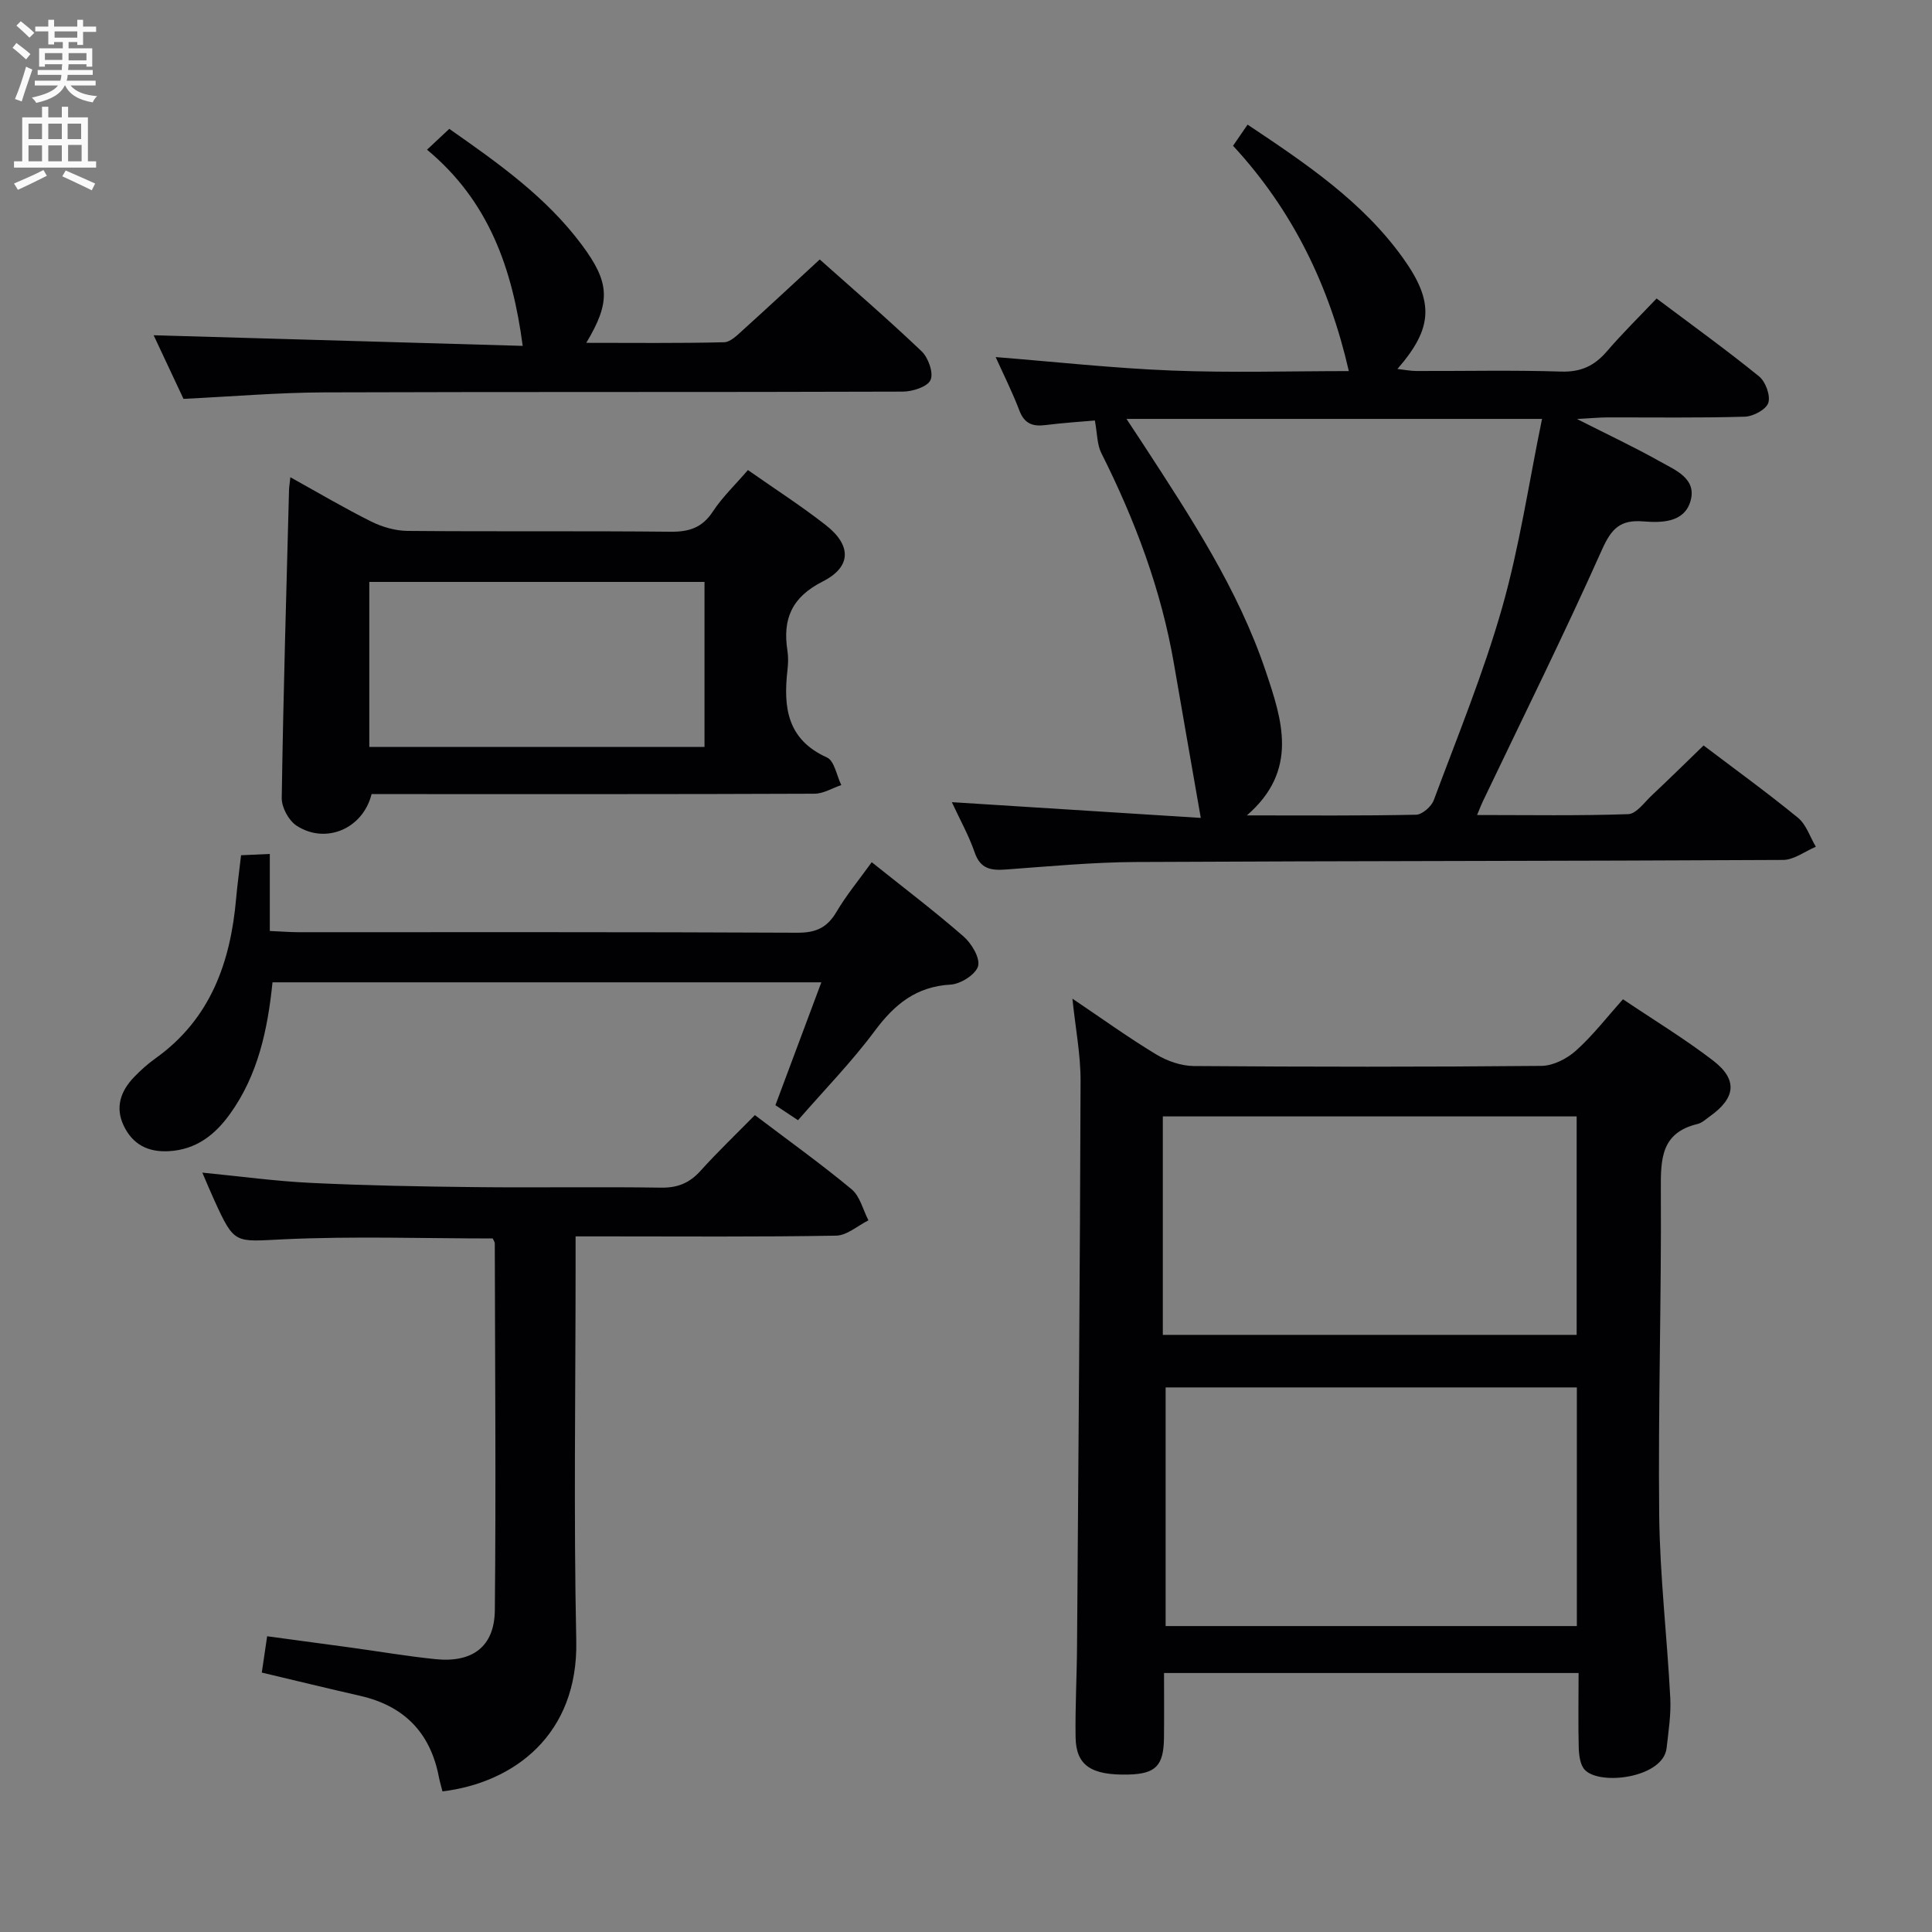 <svg enable-background="new 0 0 400 400" viewBox="0 0 400 400" xmlns="http://www.w3.org/2000/svg"><rect x="0" y="0" width="400" height="400" fill="#808080" stroke="none"/><g fill="#010104"><path d="m326.83 346.38c-29.05 0-57.32 0-85.83 0 0 4.59.04 8.99-.01 13.4-.06 5.8-1.72 7.48-7.35 7.62-7.7.19-10.85-1.87-10.95-7.68-.1-6.32.26-12.66.3-18.98.29-38.98.61-77.95.73-116.93.02-5.44-1.05-10.88-1.69-17.05 6.08 4.09 11.56 8.05 17.34 11.54 2.27 1.37 5.16 2.39 7.78 2.41 24 .18 48 .2 71.99-.03 2.42-.02 5.27-1.48 7.14-3.15 3.44-3.08 6.3-6.8 9.74-10.64 6.36 4.28 12.74 8.15 18.63 12.67 5.18 3.96 4.72 7.77-.66 11.58-.81.58-1.61 1.35-2.53 1.57-7.53 1.8-7.64 7.2-7.6 13.59.14 22.48-.58 44.96-.34 67.43.14 12.61 1.64 25.19 2.29 37.8.18 3.45-.37 6.94-.76 10.4-.69 6.13-13.75 7.83-16.93 4.5-.97-1.02-1.21-3.02-1.26-4.59-.13-4.97-.03-9.94-.03-15.46zm-.36-9.72c0-16.63 0-32.98 0-49.41-28.57 0-56.78 0-85.14 0v49.41zm-85.72-105.52v45.23h85.68c0-15.35 0-30.24 0-45.23-28.68 0-56.95 0-85.68 0z"/><path d="m197.07 166.08c17.77 1.12 35.08 2.22 51.54 3.26-1.95-11.19-3.77-21.53-5.55-31.87-2.64-15.37-8.06-29.77-15.04-43.66-.89-1.76-.83-4-1.34-6.75-2.73.24-6.51.48-10.25.95-2.65.33-4.35-.3-5.38-3.02-1.47-3.86-3.34-7.58-4.91-11.06 12.2.97 24.34 2.31 36.5 2.79 12.3.48 24.64.11 36.62.11-4.01-17.52-11.53-33.2-23.97-46.65 1.04-1.51 1.93-2.8 3.01-4.38 12.03 8.04 23.76 15.88 32.17 27.62 6.46 9.02 6.26 14.47-1.15 22.97 1.52.17 2.72.42 3.91.42 10 .03 20-.2 29.99.12 4.09.13 6.89-1.19 9.46-4.18 3.24-3.77 6.8-7.26 10.3-10.95 7.5 5.63 14.52 10.69 21.22 16.13 1.34 1.09 2.39 3.95 1.91 5.47-.44 1.38-3.12 2.82-4.85 2.87-9.49.28-18.99.13-28.49.15-1.59 0-3.17.16-6.27.33 6.62 3.36 11.99 5.87 17.13 8.77 3.22 1.81 7.79 3.57 6.34 8.32-1.34 4.39-6.01 4.41-9.76 4.11-4.74-.38-6.57 1.46-8.52 5.82-7.85 17.57-16.41 34.83-24.71 52.2-.27.57-.5 1.17-1.17 2.77 10.82 0 21.06.18 31.29-.18 1.69-.06 3.36-2.46 4.92-3.92 3.51-3.29 6.94-6.67 10.69-10.3 6.42 4.87 13.14 9.73 19.54 14.97 1.72 1.41 2.49 3.97 3.7 6-2.26.95-4.52 2.72-6.78 2.73-44.66.24-89.31.2-133.97.43-8.96.05-17.92.89-26.87 1.55-3.11.23-5.35-.06-6.54-3.55-1.23-3.55-3.1-6.88-4.72-10.39zm36.16-79.35c1.58 2.39 2.58 3.9 3.57 5.42 9.7 14.91 19.53 29.8 25.25 46.81 3.39 10.09 6.91 20.5-3.9 29.86 12.47 0 23.76.1 35.04-.14 1.27-.03 3.17-1.7 3.66-3.02 4.91-13.2 10.29-26.3 14.14-39.82 3.6-12.64 5.52-25.76 8.27-39.11-29.36 0-57.24 0-86.03 0z"/><path d="m91.61 370.89c-.3-1.18-.58-2.1-.76-3.05-1.77-9.13-7.2-14.66-16.26-16.73-6.75-1.54-13.47-3.18-20.39-4.82.35-2.37.68-4.62 1.11-7.52 5.75.78 11.42 1.53 17.1 2.31 5.91.81 11.8 1.82 17.74 2.43 7.67.79 12.23-2.59 12.3-10.15.25-25.31.04-50.62-.01-75.93 0-.3-.24-.6-.43-1.02-14.38 0-28.84-.5-43.23.17-10.22.48-10.19 1.19-14.45-8.17-.75-1.64-1.44-3.31-2.44-5.63 7.88.77 15.2 1.78 22.56 2.13 11.29.54 22.6.75 33.91.87 12.82.14 25.65-.09 38.47.11 3.48.06 5.94-.96 8.23-3.51 3.56-3.95 7.42-7.63 11.23-11.51 6.87 5.21 13.63 10.05 20.01 15.34 1.75 1.45 2.37 4.26 3.5 6.45-2.23 1.11-4.45 3.13-6.7 3.17-15.98.28-31.97.15-47.96.15-1.79 0-3.58 0-5.97 0v5.8c0 25.98-.41 51.97.14 77.94.41 19.42-12.87 29.36-27.7 31.17z"/><path d="m76.93 164.41c-1.79 7.22-9.55 10.45-15.54 6.53-1.62-1.06-3.09-3.78-3.06-5.71.32-21.28.95-42.56 1.51-63.83.02-.64.14-1.27.28-2.59 5.79 3.21 11.18 6.4 16.76 9.18 2.27 1.13 4.98 1.9 7.49 1.93 18.15.16 36.31-.02 54.46.17 3.85.04 6.55-.83 8.75-4.17 1.97-3 4.64-5.54 7.27-8.6 5.58 3.91 11.03 7.42 16.11 11.39 5.35 4.18 5.37 8.64-.61 11.67-6.42 3.25-8.35 7.76-7.32 14.34.2 1.3.16 2.68.01 3.99-.88 7.67-.12 14.39 8.18 18.12 1.53.69 2 3.75 2.96 5.71-1.85.62-3.69 1.78-5.54 1.79-28.65.12-57.3.08-85.95.08-1.96 0-3.93 0-5.76 0zm68.93-43.93c-23.38 0-46.25 0-69.4 0v34.17h69.4c0-11.46 0-22.58 0-34.17z"/><path d="m180.48 178.51c6.64 5.31 13 10.13 19.01 15.37 1.66 1.45 3.47 4.46 3.01 6.15-.48 1.72-3.61 3.7-5.68 3.82-7.15.4-11.63 4.1-15.72 9.6-4.74 6.38-10.34 12.11-15.88 18.48-1.78-1.18-3.22-2.14-4.68-3.11 3.19-8.53 6.26-16.74 9.51-25.44-38.15 0-75.78 0-113.63 0-1 9.79-2.99 19.15-8.78 27.22-3.12 4.35-7.02 7.43-12.7 7.74-4.32.24-7.47-1.41-9.32-5.26-1.82-3.8-.65-7.16 2.09-10.03 1.37-1.44 2.88-2.79 4.5-3.94 11.37-8.13 15.52-19.86 16.68-33.12.25-2.81.64-5.61 1.02-8.92 1.84-.08 3.59-.16 5.95-.27v15.95c2.32.1 4.07.24 5.82.25 34.47.01 68.95-.06 103.42.11 3.82.02 6.15-1.05 8.07-4.29 2.01-3.42 4.57-6.51 7.31-10.31z"/><path d="m121.38 70.98c9.71 0 19.12.11 28.53-.12 1.35-.03 2.8-1.53 3.98-2.6 5.18-4.67 10.28-9.43 15.83-14.54 6.57 5.86 13.99 12.25 21.08 19 1.39 1.32 2.52 4.48 1.86 5.95-.62 1.41-3.72 2.4-5.73 2.41-39.97.14-79.94.02-119.92.16-9.45.04-18.9.85-29.02 1.34-2-4.27-4.23-9.03-6.18-13.17 25.43.73 50.91 1.47 76.41 2.2-2.13-16.06-7.02-29.99-19.81-40.62 1.86-1.74 3.14-2.94 4.61-4.31 10.21 7.15 20.1 14.14 27.45 24.03 5.8 7.79 6.01 11.79.91 20.27z"/></g><path d="m2.6 9.9.8-1c.9.7 1.9 1.4 2.9 2.3l-.9 1.1c-1.1-1-2-1.8-2.8-2.4zm.5 10.6c.9-2.1 1.6-4.3 2.3-6.7.4.2.8.4 1.3.6-.7 2.1-1.5 4.3-2.2 6.6zm.3-15.2.9-.9c1 .8 2 1.6 2.8 2.4l-1 1c-.9-.9-1.8-1.7-2.7-2.5zm12.6-1.2h1.2v1.4h2.7v1.1h-2.7v2.7h-1.2v-.6h-1.8v1.3h4.9v3.8h-1.2v-.5h-3.7c0 .4-.1.9-.1 1.2h5.1v1h-5.2c0 .5-.1.9-.2 1.2h6v1h-5.2c1.1 1.3 2.9 2 5.5 2.2-.4.4-.7.8-.9 1.3-2.9-.5-4.8-1.6-5.7-3.5h-.1c-.8 1.7-2.7 2.9-5.9 3.6-.2-.4-.6-.8-.9-1.1 2.8-.6 4.6-1.4 5.4-2.5h-4.8v-1h5.3c.1-.3.2-.7.2-1.2h-4.9v-1h5c0-.4 0-.8.1-1.2h-3.6v.5h-1.2v-3.8h4.9v-1.3h-1.8v.5h-1.2v-2.7h-2.7v-1h2.7v-1.4h1.2v1.4h4.8zm-6.7 8.3h3.6c0-.4 0-.9 0-1.4h-3.6zm1.9-4.6h4.8v-1.3h-4.7v1.3zm6.7 3.2h-3.7v1.5h3.7z" fill="#fbfafa"/><path d="m8.7 22.1h1.3v2.2h2.8v-2.2h1.3v2.2h4.1v9.1h1.7v1.3h-17v-1.3h1.7v-9.1h4.1zm.3 13.1.7 1.2c-1.8.9-3.8 1.9-6 2.9-.2-.4-.5-.8-.8-1.3 2.3-1 4.4-1.9 6.1-2.8zm-3.1-6.4h2.8v-3.2h-2.8zm0 4.6h2.8v-3.3h-2.8zm4.1-4.6h2.8v-3.2h-2.8zm0 4.6h2.8v-3.3h-2.8zm3.6 1.9c2.1.9 4.1 1.8 6.1 2.7l-.7 1.4c-2.2-1.1-4.2-2-6.1-2.9zm3.2-9.7h-2.8v3.2h2.8zm-2.7 7.8h2.8v-3.4h-2.8z" fill="#fbfafa"/></svg>